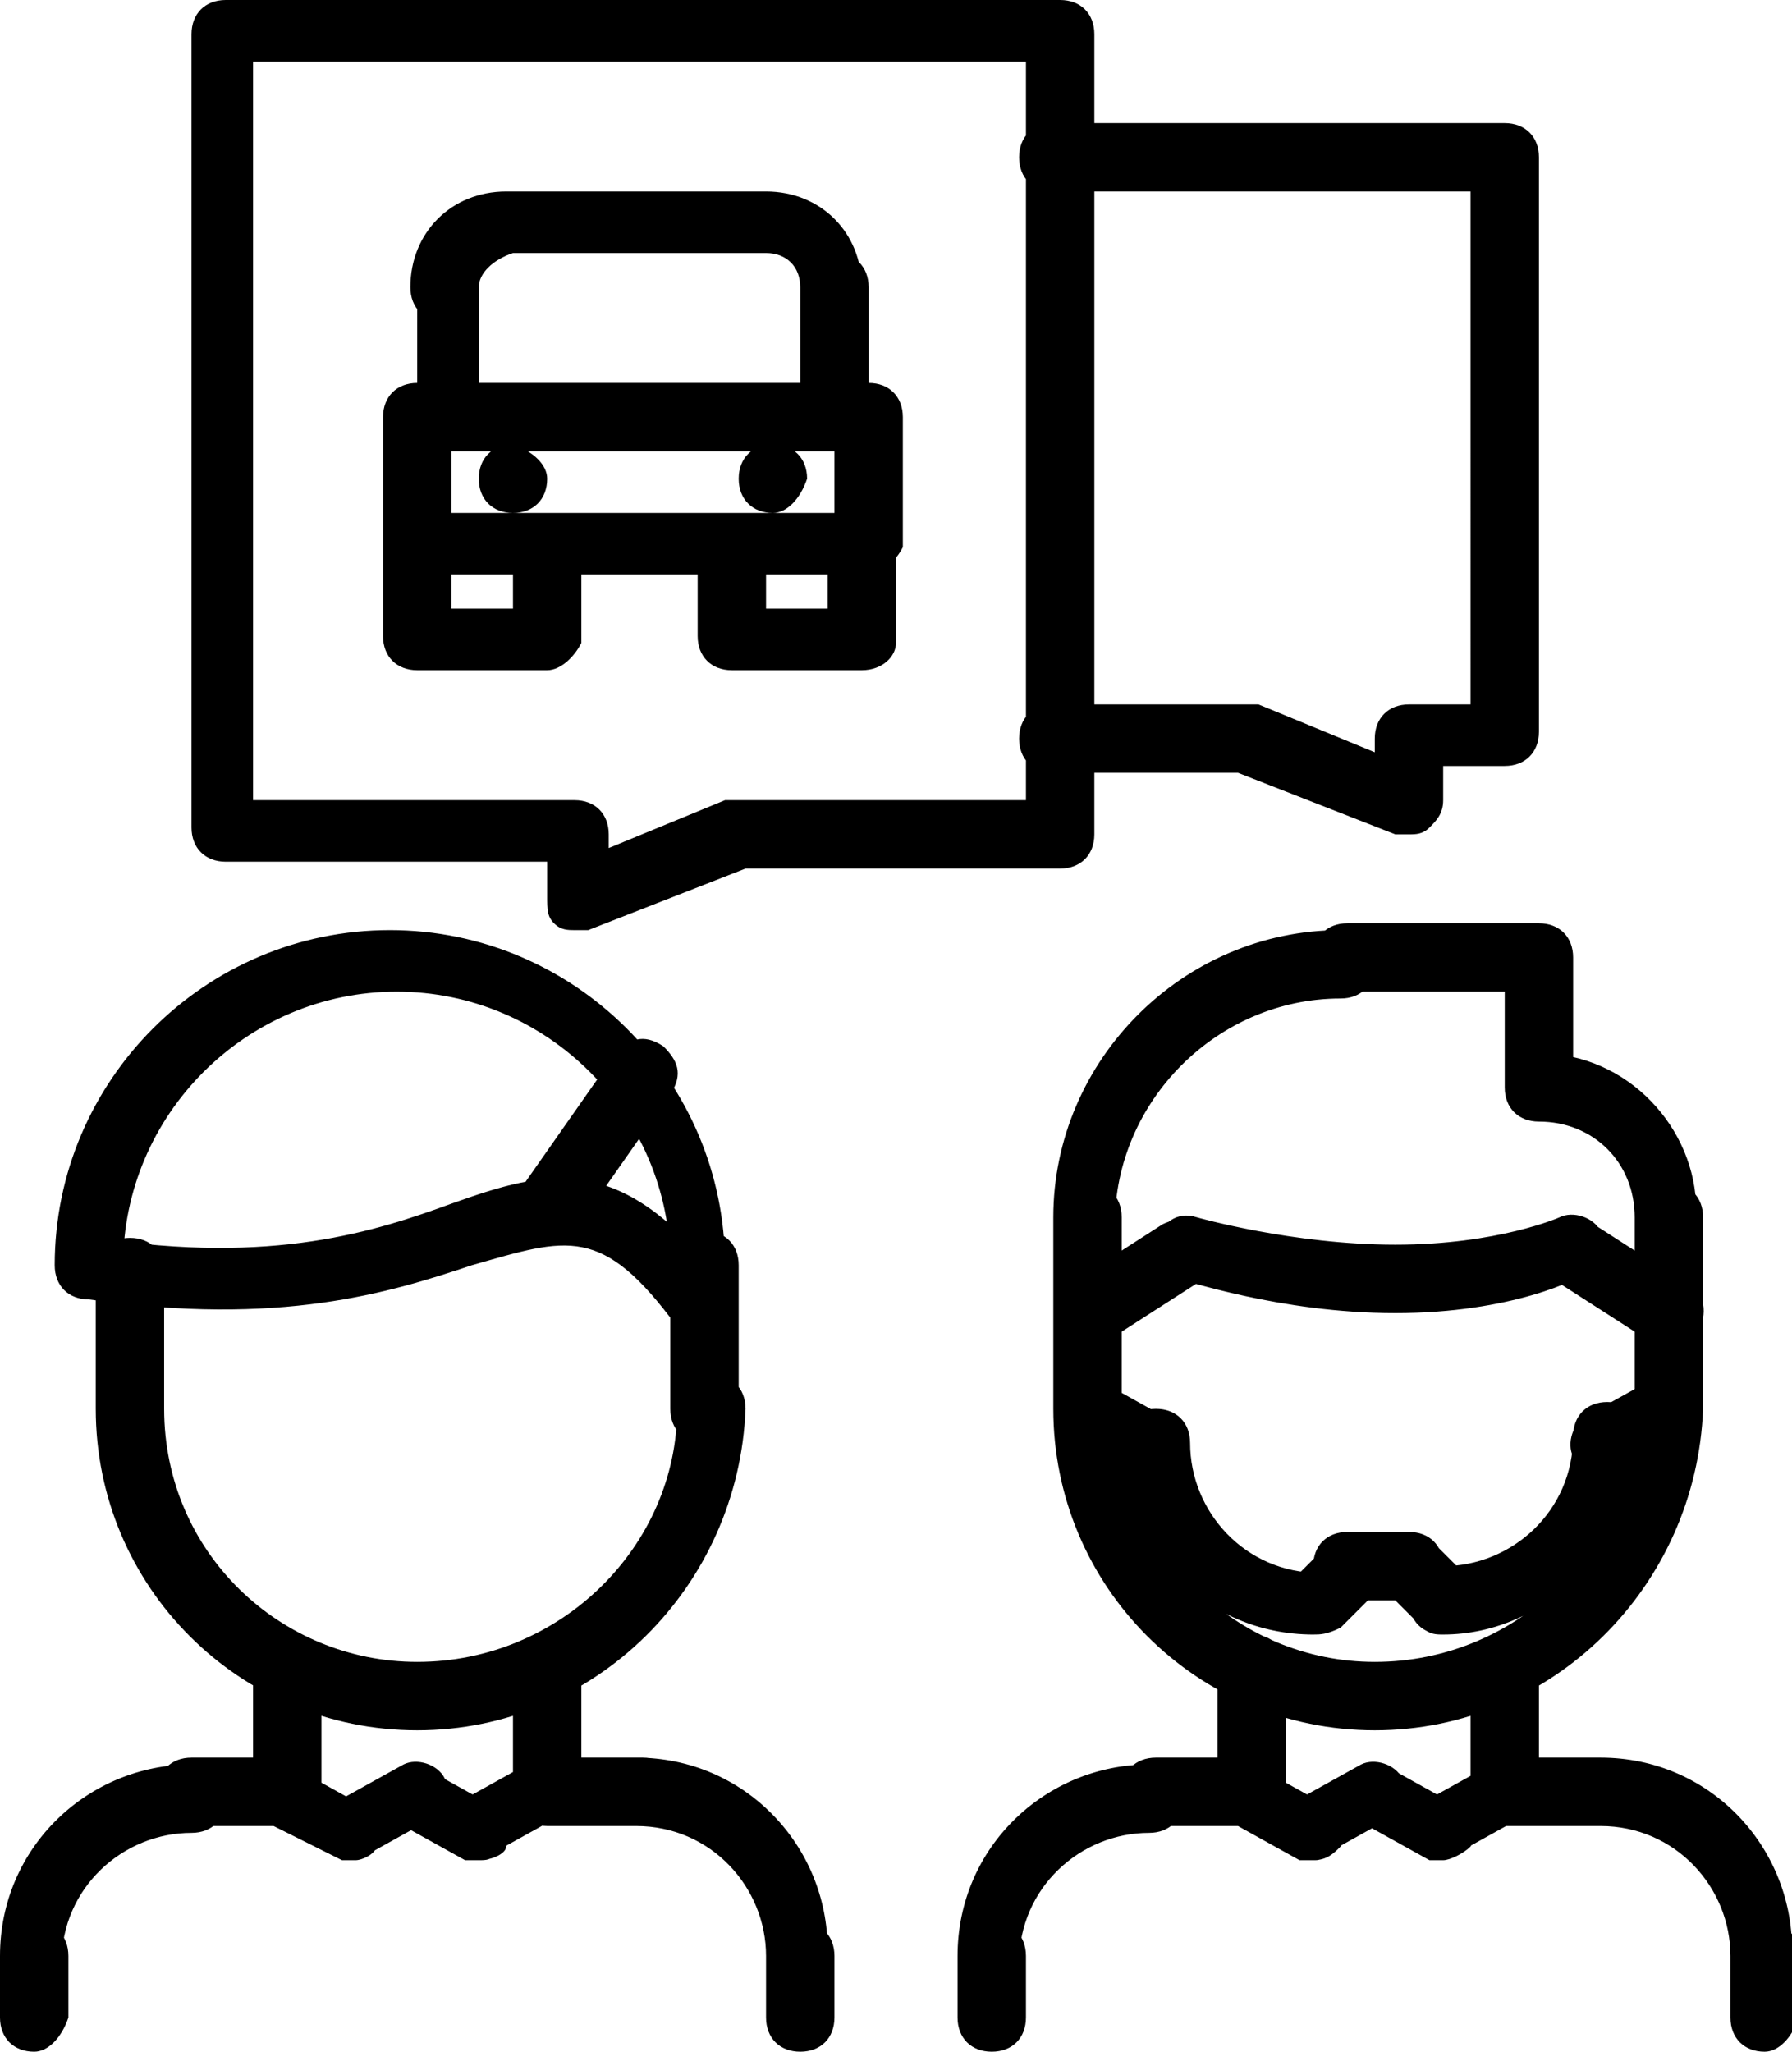 <?xml version="1.0" encoding="utf-8"?>
<!-- Generator: Adobe Illustrator 26.0.1, SVG Export Plug-In . SVG Version: 6.00 Build 0)  -->
<svg version="1.1" id="Layer_1" xmlns="http://www.w3.org/2000/svg" xmlns:xlink="http://www.w3.org/1999/xlink" x="0px" y="0px"
	 viewBox="0 0 26.2 30" style="enable-background:new 0 0 26.2 30;" xml:space="preserve">
<path d="M14.5,29.1c-0.3,0-0.5-0.2-0.5-0.5c0-1.6,1.3-2.8,2.8-2.8c0.3,0,0.5,0.2,0.5,0.5c0,0.3-0.2,0.5-0.5,0.5
	c-1,0-1.9,0.8-1.9,1.9C15,28.9,14.8,29.1,14.5,29.1L14.5,29.1z M18.3,26.7h-1.4c-0.3,0-0.5-0.2-0.5-0.5c0-0.3,0.2-0.5,0.5-0.5h1.4
	c0.3,0,0.5,0.2,0.5,0.5C18.7,26.5,18.5,26.7,18.3,26.7z M14.5,30c-0.3,0-0.5-0.2-0.5-0.5v-0.9c0-0.3,0.2-0.5,0.5-0.5
	c0.3,0,0.5,0.2,0.5,0.5v0.9C15,29.8,14.8,30,14.5,30z M25.8,29.1c-0.3,0-0.5-0.2-0.5-0.5c0-1-0.8-1.9-1.9-1.9
	c-0.3,0-0.5-0.2-0.5-0.5c0-0.3,0.2-0.5,0.5-0.5c1.6,0,2.8,1.3,2.8,2.8C26.2,28.9,26,29.1,25.8,29.1L25.8,29.1z M23.4,26.7H22
	c-0.3,0-0.5-0.2-0.5-0.5c0-0.3,0.2-0.5,0.5-0.5h1.4c0.3,0,0.5,0.2,0.5,0.5C23.9,26.5,23.7,26.7,23.4,26.7z M25.8,30
	c-0.3,0-0.5-0.2-0.5-0.5v-0.9c0-0.3,0.2-0.5,0.5-0.5c0.3,0,0.5,0.2,0.5,0.5v0.9C26.2,29.8,26,30,25.8,30z M18.3,26.7
	c-0.3,0-0.5-0.2-0.5-0.5v-1.8c0-0.3,0.2-0.5,0.5-0.5c0.3,0,0.5,0.2,0.5,0.5v1.8C18.7,26.5,18.5,26.7,18.3,26.7z M22,26.7
	c-0.3,0-0.5-0.2-0.5-0.5v-1.8c0-0.3,0.2-0.5,0.5-0.5c0.3,0,0.5,0.2,0.5,0.5v1.8C22.5,26.5,22.3,26.7,22,26.7z M20.1,25.3
	c-2.6,0-4.7-2.1-4.7-4.7c0-0.3,0.2-0.5,0.5-0.5c0.3,0,0.5,0.2,0.5,0.5c0,2.1,1.7,3.7,3.7,3.7c2.1,0,3.8-1.7,3.8-3.7
	c0-0.3,0.2-0.5,0.5-0.5c0.3,0,0.5,0.2,0.5,0.5C24.8,23.2,22.7,25.3,20.1,25.3L20.1,25.3z M15.9,21.1c-0.3,0-0.5-0.2-0.5-0.5v-2.8
	c0-0.3,0.2-0.5,0.5-0.5c0.3,0,0.5,0.2,0.5,0.5v2.8C16.4,20.9,16.2,21.1,15.9,21.1z M24.4,21.1c-0.3,0-0.5-0.2-0.5-0.5v-2.8
	c0-0.3,0.2-0.5,0.5-0.5c0.3,0,0.5,0.2,0.5,0.5v2.8C24.8,20.9,24.6,21.1,24.4,21.1z M24.4,18.3c-0.3,0-0.5-0.2-0.5-0.5
	c0-0.8-0.6-1.4-1.4-1.4c-0.3,0-0.5-0.2-0.5-0.5c0-0.3,0.2-0.5,0.5-0.5c1.3,0,2.3,1.1,2.3,2.3C24.8,18.1,24.6,18.3,24.4,18.3
	L24.4,18.3z M22.5,16.4c-0.3,0-0.5-0.2-0.5-0.5v-1.9c0-0.3,0.2-0.5,0.5-0.5c0.3,0,0.5,0.2,0.5,0.5v1.9C23,16.2,22.7,16.4,22.5,16.4z
	 M22.5,14.5h-2.8c-0.3,0-0.5-0.2-0.5-0.5c0-0.3,0.2-0.5,0.5-0.5h2.8c0.3,0,0.5,0.2,0.5,0.5C23,14.3,22.7,14.5,22.5,14.5z M15.9,18.3
	c-0.3,0-0.5-0.2-0.5-0.5c0-2.3,1.9-4.2,4.2-4.2c0.3,0,0.5,0.2,0.5,0.5c0,0.3-0.2,0.5-0.5,0.5c-1.8,0-3.3,1.5-3.3,3.3
	C16.4,18.1,16.2,18.3,15.9,18.3L15.9,18.3z M24.4,19.7c-0.1,0-0.2,0-0.3-0.1l-1.4-0.9c-0.2-0.1-0.3-0.4-0.1-0.7
	c0.1-0.2,0.4-0.3,0.7-0.1l1.4,0.9c0.2,0.1,0.3,0.4,0.1,0.7C24.7,19.6,24.5,19.7,24.4,19.7L24.4,19.7z M20.4,19.2
	c-1.7,0-3.1-0.5-3.2-0.5c-0.2-0.1-0.4-0.3-0.3-0.6c0.1-0.2,0.3-0.4,0.6-0.3c0,0,1.4,0.4,2.9,0.4c1.5,0,2.4-0.4,2.4-0.4
	c0.2-0.1,0.5,0,0.6,0.2c0.1,0.2,0,0.5-0.2,0.6C23.1,18.7,22.1,19.2,20.4,19.2L20.4,19.2z M15.9,19.7c-0.2,0-0.3-0.1-0.4-0.2
	c-0.1-0.2-0.1-0.5,0.1-0.7l1.4-0.9c0.2-0.1,0.5-0.1,0.7,0.1c0.1,0.2,0.1,0.5-0.1,0.7l-1.4,0.9C16.1,19.7,16,19.7,15.9,19.7
	L15.9,19.7z M1.9,21.1c-0.3,0-0.5-0.2-0.5-0.5v-2c0-0.3,0.2-0.5,0.5-0.5c0.3,0,0.5,0.2,0.5,0.5v2C2.3,20.9,2.1,21.1,1.9,21.1z
	 M10.3,21.1c-0.3,0-0.5-0.2-0.5-0.5v-2.1c0-0.3,0.2-0.5,0.5-0.5c0.3,0,0.5,0.2,0.5,0.5v2.1C10.8,20.9,10.6,21.1,10.3,21.1z M10.3,19
	c-0.3,0-0.5-0.2-0.5-0.5c0-2.2-1.8-4-4-4c-2.2,0-4,1.8-4,4c0,0.3-0.2,0.5-0.5,0.5c-0.3,0-0.5-0.2-0.5-0.5c0-2.7,2.2-4.9,4.9-4.9
	c2.7,0,4.9,2.2,4.9,4.9C10.8,18.8,10.6,19,10.3,19L10.3,19z M10.3,19.6c-0.1,0-0.3-0.1-0.4-0.2c-1.1-1.5-1.6-1.3-3-0.9
	c-1.2,0.4-2.8,0.9-5.6,0.5c-0.3,0-0.4-0.3-0.4-0.5c0-0.3,0.3-0.4,0.5-0.4C4,18.5,5.5,18,6.6,17.6c1.4-0.5,2.5-0.8,4,1.2
	c0.2,0.2,0.1,0.5-0.1,0.7C10.5,19.5,10.4,19.6,10.3,19.6L10.3,19.6z M8,18.2c-0.1,0-0.2,0-0.3-0.1c-0.2-0.2-0.3-0.4-0.1-0.7l1.4-2
	c0.2-0.2,0.4-0.3,0.7-0.1c0.2,0.2,0.3,0.4,0.1,0.7l-1.4,2C8.3,18.1,8.1,18.2,8,18.2L8,18.2z M0.5,29.1c-0.3,0-0.5-0.2-0.5-0.5
	c0-1.6,1.3-2.8,2.8-2.8c0.3,0,0.5,0.2,0.5,0.5c0,0.3-0.2,0.5-0.5,0.5c-1,0-1.9,0.8-1.9,1.9C0.9,28.9,0.7,29.1,0.5,29.1L0.5,29.1z
	 M4.2,26.7H2.8c-0.3,0-0.5-0.2-0.5-0.5c0-0.3,0.2-0.5,0.5-0.5h1.4c0.3,0,0.5,0.2,0.5,0.5C4.7,26.5,4.5,26.7,4.2,26.7z M0.5,30
	C0.2,30,0,29.8,0,29.5v-0.9c0-0.3,0.2-0.5,0.5-0.5c0.3,0,0.5,0.2,0.5,0.5v0.9C0.9,29.8,0.7,30,0.5,30z M11.7,29.1
	c-0.3,0-0.5-0.2-0.5-0.5c0-1-0.8-1.9-1.9-1.9c-0.3,0-0.5-0.2-0.5-0.5c0-0.3,0.2-0.5,0.5-0.5c1.6,0,2.8,1.3,2.8,2.8
	C12.2,28.9,12,29.1,11.7,29.1L11.7,29.1z M9.4,26.7H8c-0.3,0-0.5-0.2-0.5-0.5c0-0.3,0.2-0.5,0.5-0.5h1.4c0.3,0,0.5,0.2,0.5,0.5
	C9.8,26.5,9.6,26.7,9.4,26.7z M11.7,30c-0.3,0-0.5-0.2-0.5-0.5v-0.9c0-0.3,0.2-0.5,0.5-0.5c0.3,0,0.5,0.2,0.5,0.5v0.9
	C12.2,29.8,12,30,11.7,30z M4.2,26.7c-0.3,0-0.5-0.2-0.5-0.5v-1.8c0-0.3,0.2-0.5,0.5-0.5c0.3,0,0.5,0.2,0.5,0.5v1.8
	C4.7,26.5,4.5,26.7,4.2,26.7z M8,26.7c-0.3,0-0.5-0.2-0.5-0.5v-1.8c0-0.3,0.2-0.5,0.5-0.5c0.3,0,0.5,0.2,0.5,0.5v1.8
	C8.4,26.5,8.2,26.7,8,26.7z M6.1,25.3c-2.6,0-4.7-2.1-4.7-4.7c0-0.3,0.2-0.5,0.5-0.5c0.3,0,0.5,0.2,0.5,0.5c0,2.1,1.7,3.7,3.7,3.7
	c2.1,0,3.8-1.7,3.8-3.7c0-0.3,0.2-0.5,0.5-0.5c0.3,0,0.5,0.2,0.5,0.5C10.8,23.2,8.7,25.3,6.1,25.3L6.1,25.3z M5.2,27.2
	c-0.1,0-0.1,0-0.2,0L4,26.7c-0.2-0.1-0.3-0.4-0.2-0.6c0.1-0.2,0.4-0.3,0.6-0.2l0.9,0.5c0.2,0.1,0.3,0.4,0.2,0.6
	C5.5,27.1,5.3,27.2,5.2,27.2L5.2,27.2z M5.2,27.2c-0.2,0-0.3-0.1-0.4-0.3c-0.1-0.2,0-0.5,0.2-0.6l0.9-0.5c0.2-0.1,0.5,0,0.6,0.2
	c0.1,0.2,0,0.5-0.2,0.6l-0.9,0.5C5.3,27.2,5.2,27.2,5.2,27.2L5.2,27.2z M7,27.2c-0.2,0-0.3-0.1-0.4-0.3c-0.1-0.2,0-0.5,0.2-0.6
	l0.9-0.5c0.2-0.1,0.5,0,0.6,0.2c0.1,0.2,0,0.5-0.2,0.6l-0.9,0.5C7.2,27.2,7.1,27.2,7,27.2L7,27.2z M7,27.2c-0.1,0-0.1,0-0.2,0
	l-0.9-0.5c-0.2-0.1-0.3-0.4-0.2-0.6s0.4-0.3,0.6-0.2l0.9,0.5c0.2,0.1,0.3,0.4,0.2,0.6C7.4,27.1,7.2,27.2,7,27.2L7,27.2z M19.2,27.2
	c-0.1,0-0.1,0-0.2,0l-0.9-0.5c-0.2-0.1-0.3-0.4-0.2-0.6c0.1-0.2,0.4-0.3,0.6-0.2l0.9,0.5c0.2,0.1,0.3,0.4,0.2,0.6
	C19.5,27.1,19.4,27.2,19.2,27.2L19.2,27.2z M19.2,27.2c-0.2,0-0.3-0.1-0.4-0.3c-0.1-0.2,0-0.5,0.2-0.6l0.9-0.5
	c0.2-0.1,0.5,0,0.6,0.2s0,0.5-0.2,0.6l-0.9,0.5C19.3,27.2,19.3,27.2,19.2,27.2L19.2,27.2z M21.1,27.2c-0.2,0-0.3-0.1-0.4-0.3
	c-0.1-0.2,0-0.5,0.2-0.6l0.9-0.5c0.2-0.1,0.5,0,0.6,0.2c0.1,0.2,0,0.5-0.2,0.6l-0.9,0.5C21.2,27.2,21.1,27.2,21.1,27.2L21.1,27.2z
	 M21.1,27.2c-0.1,0-0.1,0-0.2,0l-0.9-0.5c-0.2-0.1-0.3-0.4-0.2-0.6c0.1-0.2,0.4-0.3,0.6-0.2l0.9,0.5c0.2,0.1,0.3,0.4,0.2,0.6
	C21.4,27.1,21.2,27.2,21.1,27.2L21.1,27.2z M8.4,13.6c-0.1,0-0.2,0-0.3-0.1C8,13.4,8,13.3,8,13.1v-0.5l-4.7,0
	c-0.3,0-0.5-0.2-0.5-0.5V0.5C2.8,0.2,3,0,3.3,0h12.2c0.3,0,0.5,0.2,0.5,0.5v11.7c0,0.3-0.2,0.5-0.5,0.5h-4.6l-2.3,0.9
	C8.5,13.6,8.5,13.6,8.4,13.6L8.4,13.6z M3.7,11.7h4.7c0.3,0,0.5,0.2,0.5,0.5v0.2l1.7-0.7c0.1,0,0.1,0,0.2,0H15V0.9H3.7L3.7,11.7z
	 M20.6,12.2c-0.1,0-0.1,0-0.2,0l-2.3-0.9h-2.7c-0.3,0-0.5-0.2-0.5-0.5c0-0.3,0.2-0.5,0.5-0.5h2.8c0.1,0,0.1,0,0.2,0l1.7,0.7v-0.2
	c0-0.3,0.2-0.5,0.5-0.5h0.9V2.8h-6.1c-0.3,0-0.5-0.2-0.5-0.5c0-0.3,0.2-0.5,0.5-0.5H22c0.3,0,0.5,0.2,0.5,0.5v8.4
	c0,0.3-0.2,0.5-0.5,0.5h-0.9v0.5c0,0.2-0.1,0.3-0.2,0.4C20.8,12.2,20.7,12.2,20.6,12.2L20.6,12.2z M19.2,23.9c-0.1,0-0.2,0-0.3-0.1
	c-0.2-0.2-0.2-0.5,0-0.7l0.5-0.5c0.2-0.2,0.5-0.2,0.7,0c0.2,0.2,0.2,0.5,0,0.7l-0.5,0.5C19.4,23.9,19.3,23.9,19.2,23.9L19.2,23.9z
	 M20.6,23.4h-0.9c-0.3,0-0.5-0.2-0.5-0.5c0-0.3,0.2-0.5,0.5-0.5h0.9c0.3,0,0.5,0.2,0.5,0.5C21.1,23.2,20.9,23.4,20.6,23.4z
	 M21.1,23.9c-0.1,0-0.2,0-0.3-0.1l-0.5-0.5c-0.2-0.2-0.2-0.5,0-0.7c0.2-0.2,0.5-0.2,0.7,0l0.5,0.5c0.2,0.2,0.2,0.5,0,0.7
	C21.3,23.9,21.2,23.9,21.1,23.9L21.1,23.9z M19.2,23.9c-1.6,0-2.8-1.3-2.8-2.8c0-0.3,0.2-0.5,0.5-0.5c0.3,0,0.5,0.2,0.5,0.5
	c0,1,0.8,1.9,1.9,1.9c0.3,0,0.5,0.2,0.5,0.5C19.7,23.7,19.5,23.9,19.2,23.9L19.2,23.9z M16.9,21.6c-0.1,0-0.1,0-0.2,0L15.7,21
	c-0.2-0.1-0.3-0.4-0.2-0.6c0.1-0.2,0.4-0.3,0.6-0.2l0.9,0.5c0.2,0.1,0.3,0.4,0.2,0.6C17.2,21.5,17,21.6,16.9,21.6L16.9,21.6z
	 M21.1,23.9c-0.3,0-0.5-0.2-0.5-0.5c0-0.3,0.2-0.5,0.5-0.5c1,0,1.9-0.8,1.9-1.9c0-0.3,0.2-0.5,0.5-0.5c0.3,0,0.5,0.2,0.5,0.5
	C23.9,22.6,22.6,23.9,21.1,23.9L21.1,23.9z M23.4,21.6c-0.2,0-0.3-0.1-0.4-0.3c-0.1-0.2,0-0.5,0.2-0.6l0.9-0.5
	c0.2-0.1,0.5,0,0.6,0.2c0.1,0.2,0,0.5-0.2,0.6l-0.9,0.5C23.6,21.5,23.5,21.6,23.4,21.6L23.4,21.6z M12.6,8.4H6.1
	C5.8,8.4,5.6,8.2,5.6,8V6.1c0-0.3,0.2-0.5,0.5-0.5h6.6c0.3,0,0.5,0.2,0.5,0.5V8C13.1,8.2,12.9,8.4,12.6,8.4L12.6,8.4z M6.6,7.5h5.6
	V6.6H6.6L6.6,7.5z M8,9.8H6.1c-0.3,0-0.5-0.2-0.5-0.5V8c0-0.3,0.2-0.5,0.5-0.5H8c0.3,0,0.5,0.2,0.5,0.5v1.4C8.4,9.6,8.2,9.8,8,9.8z
	 M6.6,8.9h0.9V8.4H6.6V8.9z M12.6,9.8h-1.9c-0.3,0-0.5-0.2-0.5-0.5V8c0-0.3,0.2-0.5,0.5-0.5h1.9c0.3,0,0.5,0.2,0.5,0.5v1.4
	C13.1,9.6,12.9,9.8,12.6,9.8z M11.2,8.9h0.9V8.4l-0.9,0V8.9z M12.2,4.7c-0.3,0-0.5-0.2-0.5-0.5c0-0.3-0.2-0.5-0.5-0.5H7.5
	C7.2,3.8,7,4,7,4.2c0,0.3-0.2,0.5-0.5,0.5c-0.3,0-0.5-0.2-0.5-0.5c0-0.8,0.6-1.4,1.4-1.4h3.8c0.8,0,1.4,0.6,1.4,1.4
	C12.6,4.5,12.4,4.7,12.2,4.7L12.2,4.7z M6.6,6.6c-0.3,0-0.5-0.2-0.5-0.5V4.2c0-0.3,0.2-0.5,0.5-0.5C6.8,3.8,7,4,7,4.2v1.9
	C7,6.4,6.8,6.6,6.6,6.6z M12.2,6.6c-0.3,0-0.5-0.2-0.5-0.5l0-1.9c0-0.3,0.2-0.5,0.5-0.5c0.3,0,0.5,0.2,0.5,0.5v1.9
	C12.6,6.4,12.4,6.6,12.2,6.6z M7.5,7.5C7.2,7.5,7,7.3,7,7c0-0.3,0.2-0.5,0.5-0.5h0C7.8,6.6,8,6.8,8,7C8,7.3,7.8,7.5,7.5,7.5L7.5,7.5
	z M11.3,7.5c-0.3,0-0.5-0.2-0.5-0.5c0-0.3,0.2-0.5,0.5-0.5h0c0.3,0,0.5,0.2,0.5,0.5C11.7,7.3,11.5,7.5,11.3,7.5L11.3,7.5z"/>
</svg>

